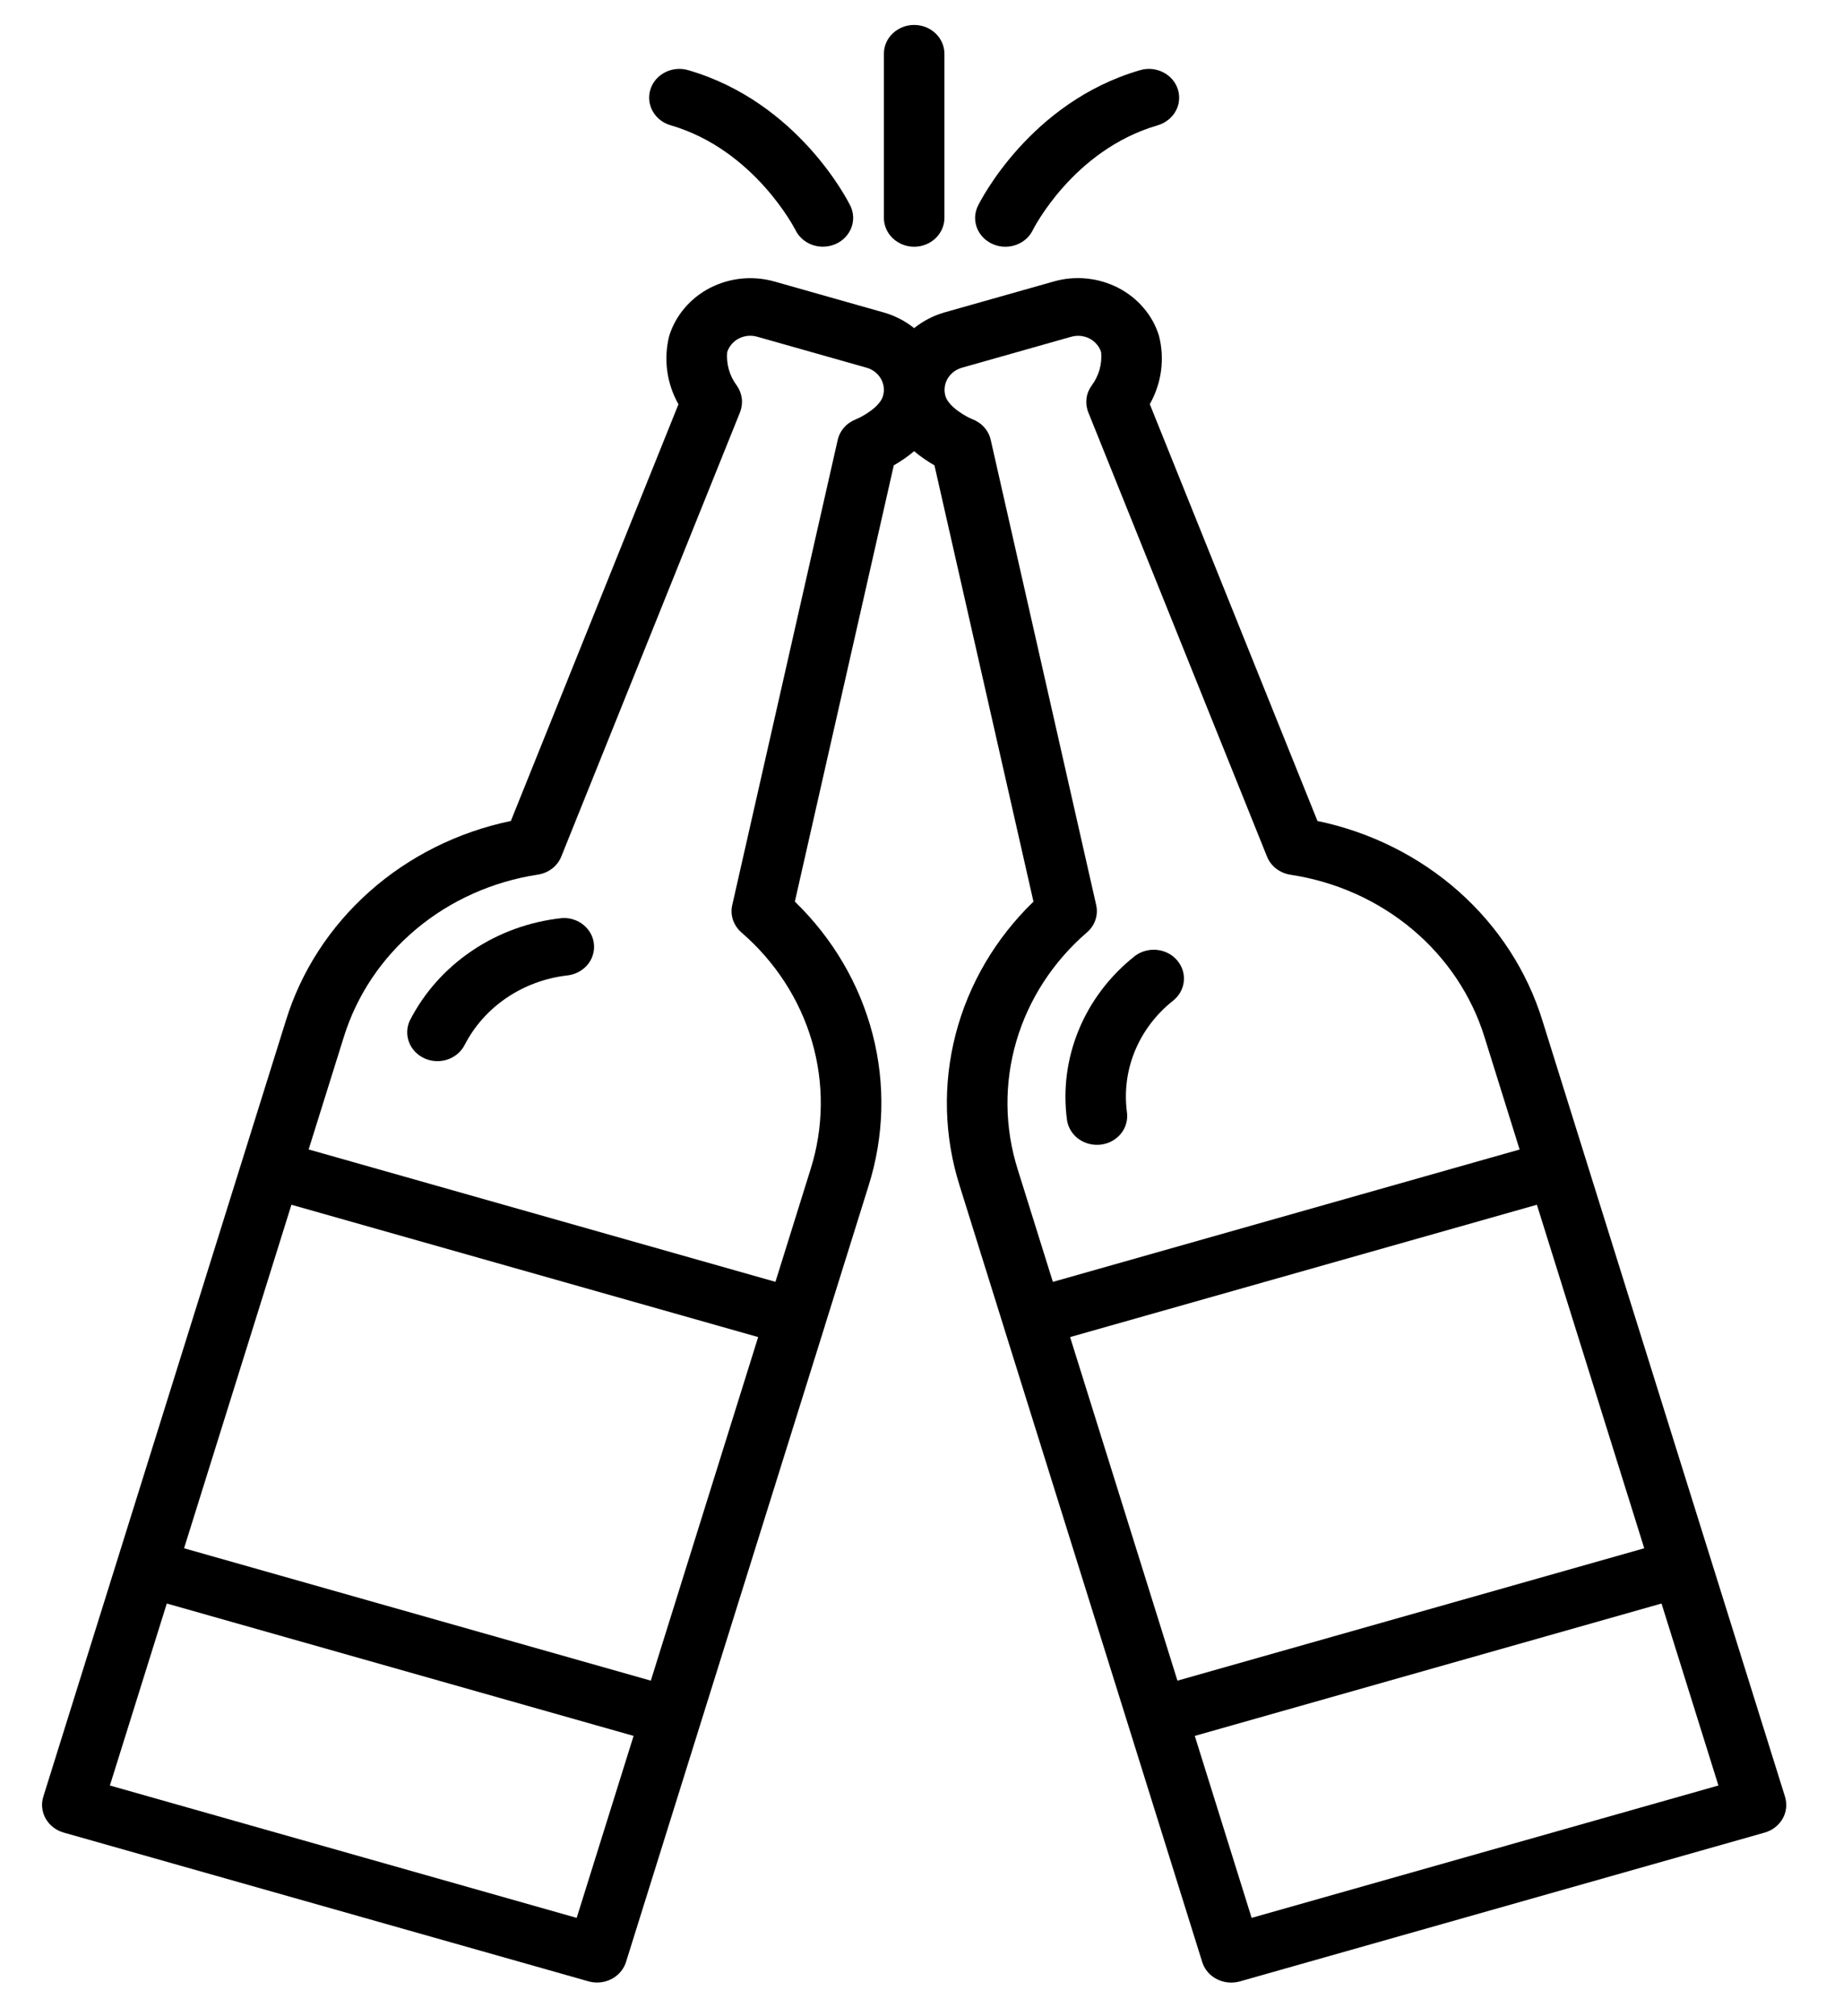 <svg width="32" height="35" viewBox="0 0 32 35" fill="none" xmlns="http://www.w3.org/2000/svg">
<path d="M9.757 15.937C9.194 15.997 8.656 16.192 8.194 16.505C7.731 16.817 7.36 17.235 7.113 17.721C7.059 17.841 7.056 17.977 7.105 18.099C7.154 18.221 7.252 18.32 7.377 18.375C7.501 18.429 7.644 18.435 7.773 18.391C7.902 18.346 8.008 18.256 8.068 18.138C8.236 17.812 8.486 17.531 8.796 17.321C9.106 17.111 9.467 16.977 9.845 16.933C9.981 16.919 10.107 16.855 10.195 16.754C10.282 16.654 10.325 16.524 10.313 16.394C10.302 16.263 10.237 16.142 10.133 16.057C10.029 15.971 9.894 15.928 9.757 15.936V15.937Z" fill="black"/>
<path d="M30.993 31.188L26.782 17.719C26.517 16.86 26.015 16.085 25.328 15.475C24.64 14.865 23.793 14.442 22.875 14.251L19.964 7.016C20.169 6.652 20.226 6.229 20.123 5.828C20.069 5.651 19.978 5.487 19.856 5.345C19.735 5.202 19.585 5.084 19.415 4.996C19.245 4.909 19.059 4.854 18.867 4.835C18.675 4.816 18.481 4.833 18.297 4.886L16.396 5.424C16.204 5.48 16.026 5.572 15.872 5.696C15.719 5.573 15.54 5.48 15.347 5.425L13.448 4.887C13.263 4.835 13.069 4.817 12.877 4.836C12.685 4.855 12.499 4.91 12.329 4.997C12.159 5.085 12.009 5.203 11.888 5.346C11.766 5.489 11.675 5.653 11.62 5.829C11.518 6.23 11.575 6.654 11.78 7.018L8.87 14.251C7.952 14.442 7.104 14.865 6.417 15.475C5.73 16.085 5.227 16.86 4.963 17.719L0.752 31.188C0.712 31.315 0.727 31.452 0.793 31.569C0.86 31.686 0.972 31.773 1.105 31.811L10.216 34.393C10.265 34.407 10.316 34.414 10.367 34.414C10.48 34.414 10.59 34.379 10.681 34.315C10.771 34.25 10.838 34.16 10.87 34.056L12.157 29.939L14.321 23.018V23.016L15.08 20.587C15.351 19.73 15.376 18.82 15.151 17.952C14.926 17.084 14.46 16.289 13.801 15.651L15.519 8.077C15.645 8.006 15.763 7.924 15.872 7.832C15.982 7.924 16.1 8.007 16.225 8.078L17.944 15.651C17.285 16.289 16.818 17.084 16.593 17.953C16.368 18.821 16.392 19.732 16.664 20.588L17.423 23.018V23.019L19.587 29.94L20.874 34.058C20.906 34.161 20.972 34.252 21.063 34.316C21.154 34.38 21.264 34.415 21.377 34.415C21.428 34.415 21.479 34.408 21.527 34.395L30.638 31.812C30.705 31.793 30.767 31.762 30.82 31.721C30.874 31.679 30.919 31.628 30.952 31.57C30.985 31.512 31.005 31.449 31.012 31.383C31.019 31.318 31.012 31.251 30.993 31.188ZM11.3 29.174L3.196 26.876L5.06 20.913L13.164 23.21L11.3 29.174ZM10.013 33.292L1.908 30.994L2.896 27.835L11.001 30.133L10.013 33.292ZM15.329 6.881C15.273 7.062 14.987 7.228 14.86 7.279C14.781 7.31 14.711 7.358 14.656 7.421C14.601 7.483 14.563 7.557 14.545 7.637L12.714 15.711C12.694 15.796 12.699 15.884 12.726 15.967C12.754 16.05 12.804 16.125 12.871 16.184C13.459 16.692 13.885 17.348 14.098 18.076C14.311 18.805 14.302 19.576 14.073 20.3L13.464 22.251L5.359 19.953L5.969 18.003C6.194 17.277 6.629 16.627 7.226 16.128C7.823 15.629 8.556 15.301 9.341 15.182C9.431 15.168 9.516 15.132 9.587 15.077C9.658 15.022 9.713 14.95 9.746 14.868L12.85 7.154C12.879 7.079 12.89 6.997 12.88 6.917C12.87 6.837 12.84 6.76 12.793 6.693C12.667 6.525 12.608 6.319 12.626 6.113C12.642 6.063 12.668 6.016 12.702 5.976C12.737 5.935 12.78 5.901 12.828 5.876C12.877 5.851 12.93 5.836 12.984 5.83C13.039 5.825 13.095 5.83 13.147 5.845L15.047 6.383C15.153 6.413 15.243 6.483 15.296 6.576C15.349 6.669 15.361 6.779 15.329 6.88V6.881ZM18.58 23.21L26.685 20.913L28.549 26.876L20.444 29.174L18.58 23.21ZM18.874 16.184C18.942 16.125 18.992 16.051 19.02 15.967C19.048 15.884 19.052 15.796 19.033 15.71L17.202 7.636C17.184 7.556 17.146 7.482 17.091 7.42C17.036 7.357 16.965 7.309 16.886 7.278C16.782 7.238 16.476 7.068 16.417 6.88C16.386 6.779 16.398 6.67 16.451 6.577C16.504 6.484 16.593 6.415 16.699 6.384L18.599 5.846C18.652 5.831 18.707 5.826 18.762 5.831C18.816 5.837 18.869 5.852 18.918 5.877C18.966 5.902 19.009 5.936 19.043 5.977C19.078 6.017 19.104 6.064 19.119 6.114C19.138 6.319 19.08 6.524 18.955 6.692C18.907 6.758 18.875 6.836 18.865 6.916C18.855 6.997 18.865 7.079 18.895 7.155L21.999 14.869C22.032 14.951 22.086 15.023 22.157 15.078C22.229 15.133 22.314 15.17 22.404 15.184C23.189 15.302 23.922 15.63 24.519 16.129C25.115 16.628 25.551 17.278 25.776 18.004L26.385 19.954L18.281 22.252L17.671 20.301C17.442 19.577 17.433 18.806 17.646 18.077C17.859 17.348 18.285 16.692 18.874 16.184ZM21.732 33.292L20.745 30.133L28.849 27.835L29.837 30.994L21.732 33.292Z" fill="black"/>
<path d="M19.046 19.873C19.072 19.873 19.098 19.871 19.124 19.868C19.192 19.858 19.258 19.836 19.317 19.802C19.376 19.768 19.428 19.724 19.469 19.671C19.51 19.618 19.54 19.558 19.556 19.494C19.573 19.43 19.576 19.364 19.566 19.299C19.52 18.942 19.567 18.58 19.705 18.245C19.843 17.91 20.066 17.613 20.355 17.381C20.465 17.299 20.536 17.18 20.553 17.048C20.57 16.916 20.532 16.784 20.446 16.679C20.361 16.574 20.235 16.506 20.097 16.49C19.958 16.474 19.819 16.51 19.709 16.592C19.275 16.934 18.938 17.375 18.732 17.874C18.525 18.374 18.454 18.915 18.527 19.447C18.546 19.565 18.608 19.674 18.703 19.752C18.799 19.83 18.92 19.873 19.046 19.873Z" fill="black"/>
<path d="M15.872 4.283C16.012 4.283 16.145 4.23 16.244 4.136C16.342 4.042 16.398 3.915 16.398 3.783V0.933C16.398 0.8 16.342 0.673 16.244 0.579C16.145 0.486 16.012 0.433 15.872 0.433C15.733 0.433 15.6 0.486 15.501 0.579C15.402 0.673 15.347 0.8 15.347 0.933V3.783C15.347 3.915 15.402 4.042 15.501 4.136C15.6 4.23 15.733 4.283 15.872 4.283Z" fill="black"/>
<path d="M17.234 4.236C17.304 4.267 17.38 4.284 17.456 4.283C17.556 4.283 17.654 4.256 17.738 4.205C17.823 4.154 17.89 4.081 17.932 3.995C17.939 3.981 18.631 2.601 20.102 2.175C20.168 2.155 20.229 2.124 20.282 2.082C20.335 2.041 20.38 1.989 20.412 1.931C20.445 1.873 20.465 1.81 20.471 1.745C20.478 1.679 20.471 1.613 20.451 1.55C20.431 1.488 20.398 1.429 20.354 1.378C20.311 1.328 20.257 1.286 20.196 1.255C20.135 1.224 20.068 1.205 20 1.198C19.931 1.192 19.862 1.198 19.796 1.218C17.883 1.772 17.017 3.498 16.981 3.571C16.951 3.631 16.935 3.695 16.931 3.761C16.928 3.826 16.939 3.892 16.962 3.954C16.986 4.016 17.022 4.072 17.069 4.121C17.115 4.169 17.172 4.208 17.234 4.236Z" fill="black"/>
<path d="M11.643 2.174C13.096 2.596 13.803 3.975 13.813 3.996C13.856 4.082 13.923 4.154 14.007 4.205C14.091 4.256 14.189 4.282 14.288 4.282C14.365 4.282 14.441 4.266 14.511 4.235C14.573 4.207 14.629 4.168 14.676 4.12C14.722 4.071 14.758 4.014 14.782 3.953C14.806 3.891 14.816 3.825 14.813 3.76C14.81 3.694 14.793 3.63 14.764 3.57C14.728 3.498 13.861 1.772 11.949 1.218C11.816 1.179 11.672 1.192 11.549 1.255C11.426 1.317 11.334 1.423 11.294 1.55C11.253 1.677 11.267 1.814 11.333 1.931C11.398 2.048 11.51 2.136 11.643 2.174V2.174Z" fill="black"/>
</svg>
